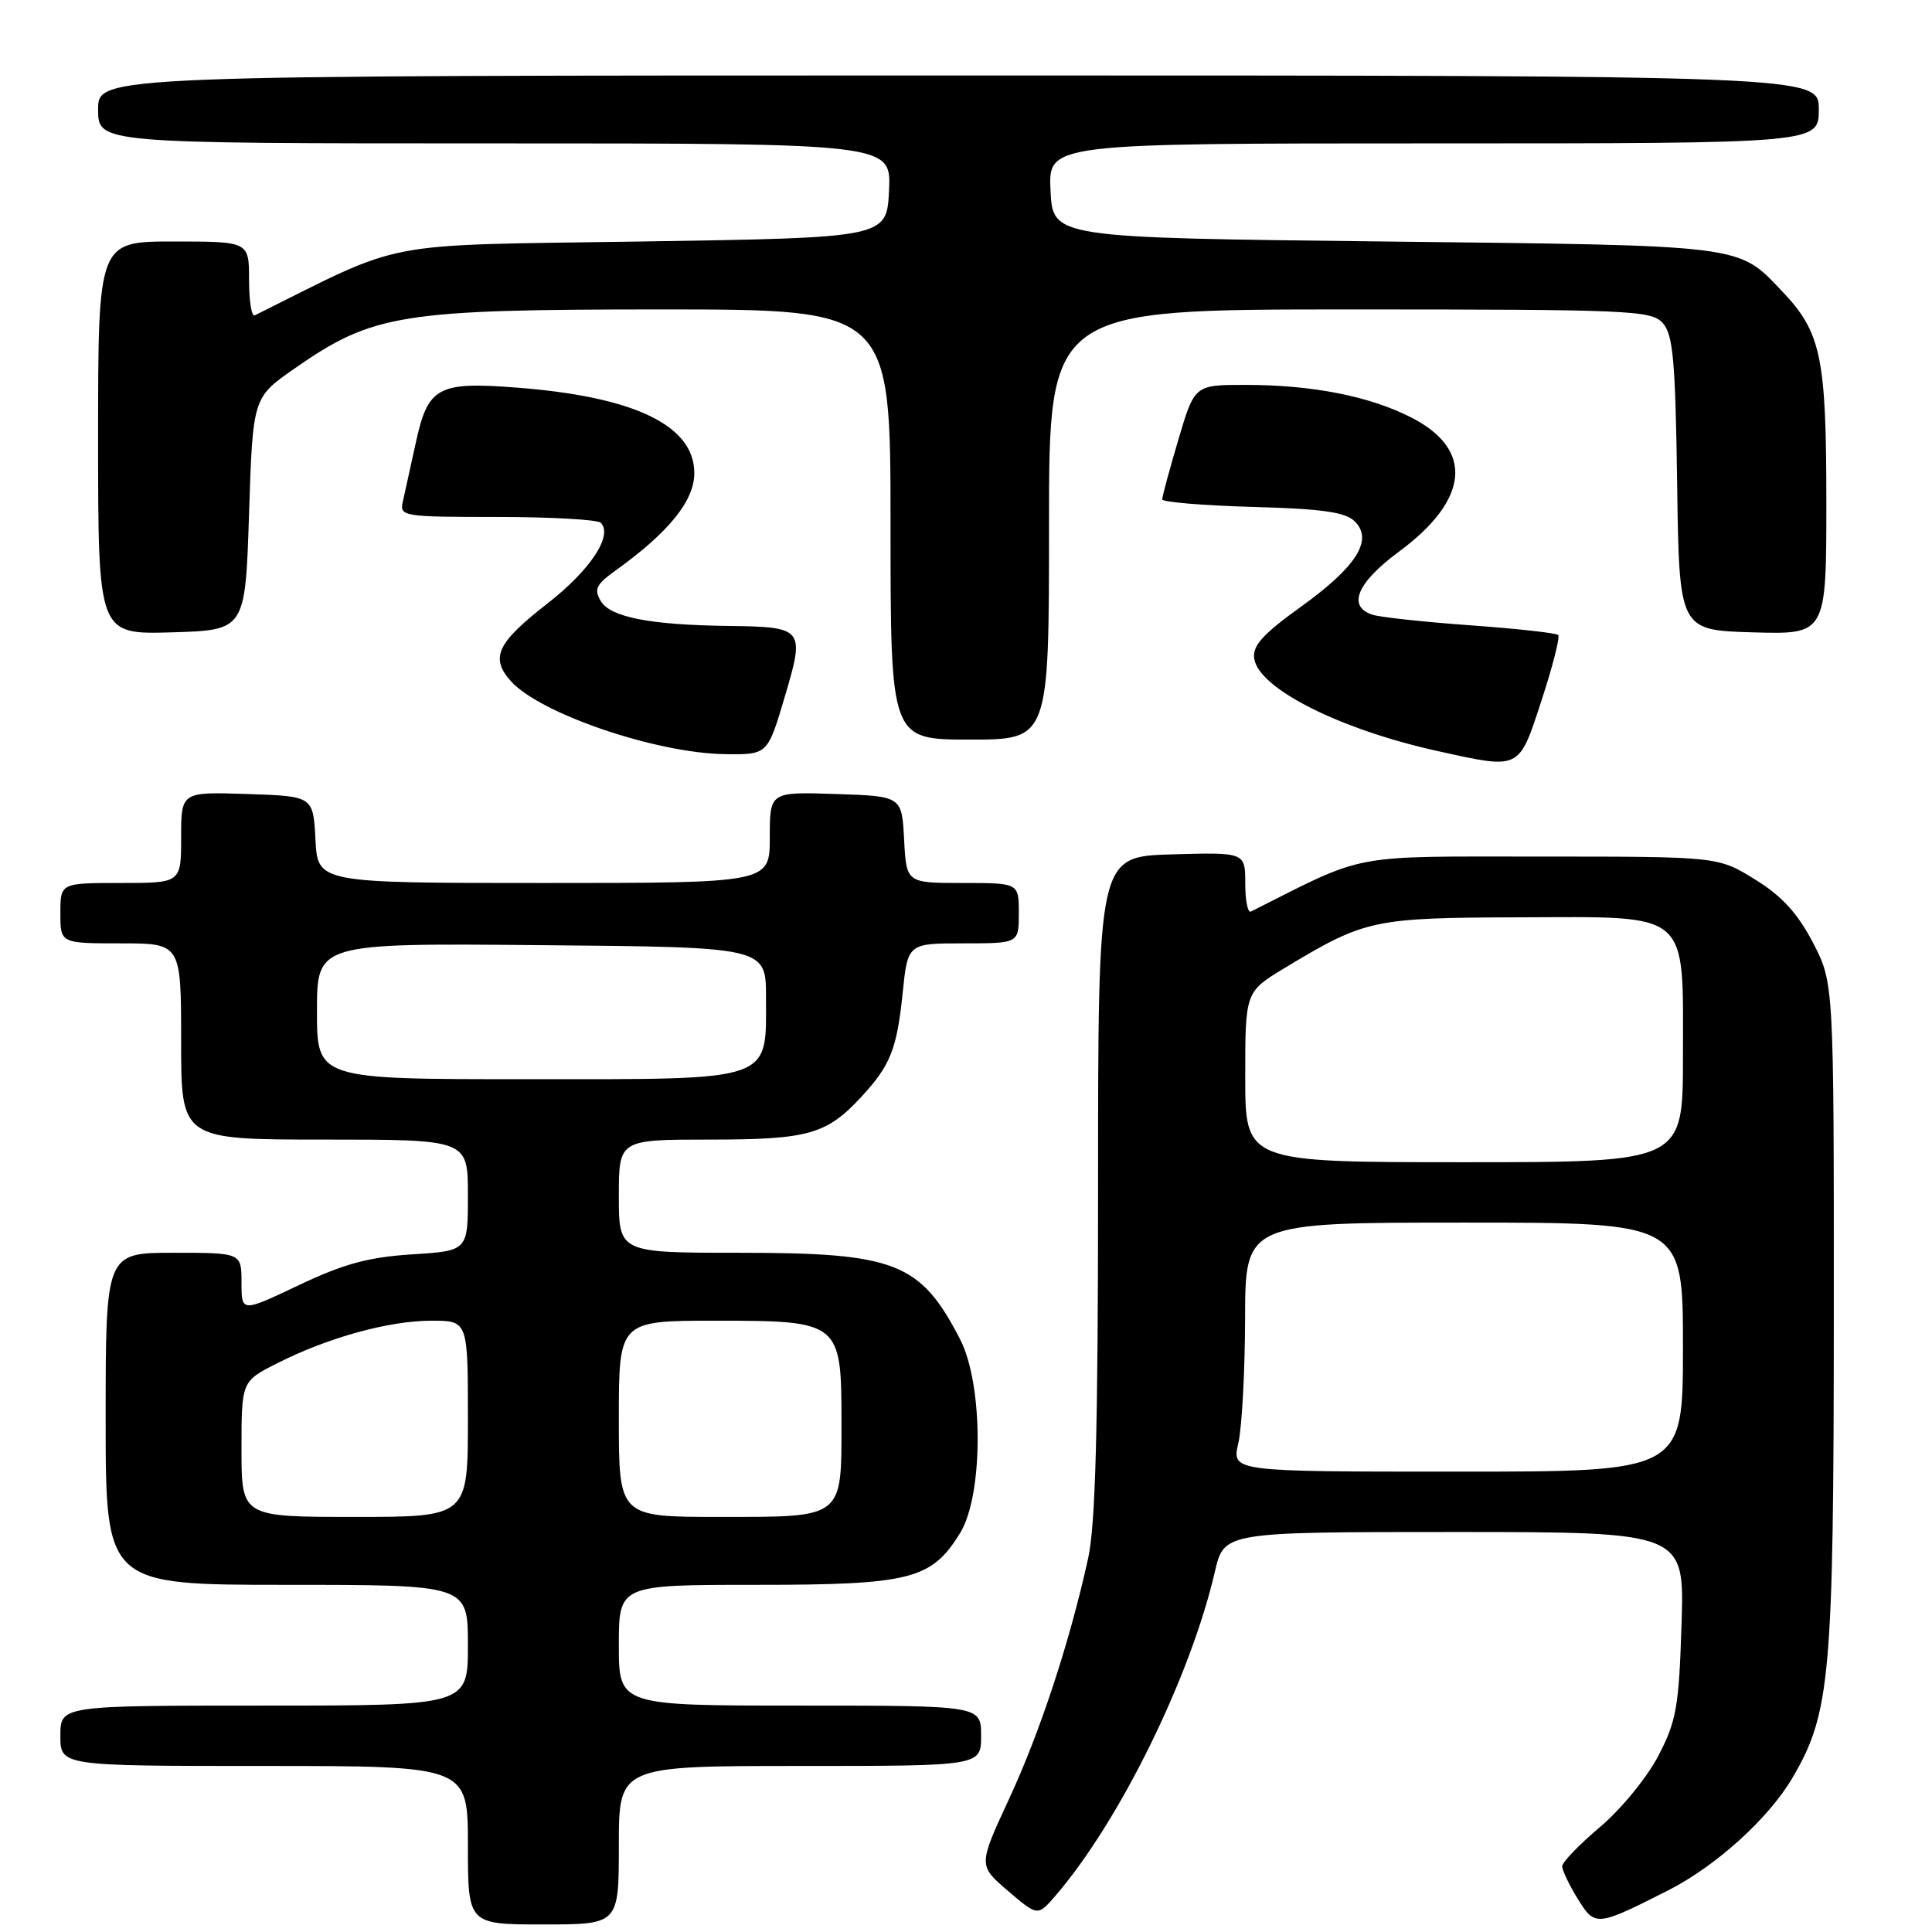 <?xml version="1.0" encoding="UTF-8" standalone="no"?>
<!DOCTYPE svg PUBLIC "-//W3C//DTD SVG 1.1//EN" "http://www.w3.org/Graphics/SVG/1.1/DTD/svg11.dtd" >
<svg xmlns="http://www.w3.org/2000/svg" xmlns:xlink="http://www.w3.org/1999/xlink" version="1.1" viewBox="0 0 256 256">
 <g >
 <path fill="currentColor"
d=" M 82.00 244.50 C 82.00 234.00 82.00 234.00 106.00 234.00 C 130.00 234.00 130.00 234.00 130.00 230.00 C 130.00 226.00 130.00 226.00 106.00 226.00 C 82.00 226.00 82.00 226.00 82.00 218.00 C 82.00 210.00 82.00 210.00 100.10 210.00 C 120.64 210.00 123.42 209.30 127.21 203.15 C 130.32 198.13 130.32 183.49 127.22 177.47 C 121.97 167.29 118.69 166.00 98.03 166.00 C 82.00 166.00 82.00 166.00 82.00 158.50 C 82.00 151.00 82.00 151.00 94.05 151.00 C 107.11 151.00 109.52 150.32 114.13 145.34 C 117.98 141.18 118.84 139.02 119.60 131.65 C 120.28 125.00 120.28 125.00 127.64 125.00 C 135.00 125.00 135.00 125.00 135.00 121.00 C 135.00 117.00 135.00 117.00 127.55 117.00 C 120.10 117.00 120.10 117.00 119.80 111.25 C 119.50 105.50 119.50 105.50 110.75 105.21 C 102.00 104.92 102.00 104.92 102.00 110.96 C 102.00 117.00 102.00 117.00 72.05 117.00 C 42.10 117.00 42.10 117.00 41.80 111.25 C 41.50 105.50 41.50 105.50 32.75 105.21 C 24.00 104.92 24.00 104.92 24.00 110.96 C 24.00 117.00 24.00 117.00 16.00 117.00 C 8.00 117.00 8.00 117.00 8.00 121.00 C 8.00 125.00 8.00 125.00 16.00 125.00 C 24.00 125.00 24.00 125.00 24.00 138.00 C 24.00 151.00 24.00 151.00 43.00 151.00 C 62.00 151.00 62.00 151.00 62.00 158.37 C 62.00 165.74 62.00 165.74 54.60 166.21 C 48.80 166.58 45.54 167.47 39.60 170.29 C 32.00 173.90 32.00 173.90 32.00 169.95 C 32.00 166.00 32.00 166.00 23.00 166.00 C 14.00 166.00 14.00 166.00 14.00 188.00 C 14.00 210.00 14.00 210.00 38.00 210.00 C 62.00 210.00 62.00 210.00 62.00 218.00 C 62.00 226.00 62.00 226.00 35.00 226.00 C 8.00 226.00 8.00 226.00 8.00 230.00 C 8.00 234.00 8.00 234.00 35.00 234.00 C 62.00 234.00 62.00 234.00 62.00 244.50 C 62.00 255.00 62.00 255.00 72.00 255.00 C 82.00 255.00 82.00 255.00 82.00 244.50 Z  M 221.03 250.49 C 227.38 247.27 234.36 240.95 237.53 235.54 C 242.53 227.01 242.97 222.06 242.99 174.36 C 243.00 130.23 243.00 130.23 240.21 124.88 C 238.17 120.98 236.09 118.71 232.53 116.52 C 227.65 113.50 227.65 113.50 204.08 113.50 C 178.50 113.50 181.23 112.98 165.75 120.79 C 165.34 121.00 165.00 119.31 165.00 117.05 C 165.00 112.93 165.00 112.93 155.25 113.21 C 145.50 113.50 145.50 113.50 145.50 157.00 C 145.50 189.34 145.16 202.04 144.18 206.50 C 141.75 217.55 137.85 229.42 133.72 238.34 C 129.62 247.18 129.62 247.18 133.56 250.55 C 137.50 253.92 137.50 253.92 139.84 251.21 C 148.31 241.40 157.74 222.24 160.98 208.25 C 162.20 203.00 162.20 203.00 192.70 203.00 C 223.21 203.00 223.21 203.00 222.81 215.25 C 222.47 226.17 222.13 228.06 219.73 232.67 C 218.25 235.52 214.79 239.74 212.02 242.08 C 209.26 244.41 207.00 246.75 207.00 247.29 C 207.00 247.82 207.92 249.76 209.05 251.59 C 211.36 255.32 211.53 255.30 221.03 250.49 Z  M 204.26 92.81 C 205.74 88.30 206.73 84.40 206.47 84.14 C 206.21 83.88 201.00 83.30 194.88 82.86 C 188.77 82.42 182.92 81.79 181.88 81.46 C 178.48 80.38 179.79 77.22 185.34 73.12 C 194.71 66.20 195.32 59.57 187.00 55.32 C 181.47 52.49 173.87 51.00 165.01 51.00 C 158.29 51.00 158.29 51.00 156.14 58.25 C 154.96 62.24 154.00 65.80 154.00 66.17 C 154.00 66.53 159.39 66.98 165.97 67.17 C 175.24 67.42 178.29 67.86 179.52 69.09 C 181.99 71.56 179.75 75.10 172.32 80.44 C 167.32 84.04 165.94 85.57 166.19 87.26 C 166.76 91.23 177.51 96.65 190.50 99.52 C 201.52 101.95 201.22 102.10 204.26 92.81 Z  M 103.97 92.38 C 106.68 83.25 106.54 83.07 96.50 82.94 C 86.15 82.81 80.88 81.78 79.61 79.65 C 78.68 78.10 78.99 77.45 81.49 75.65 C 88.61 70.55 92.00 66.36 92.00 62.69 C 92.00 56.37 84.07 52.56 68.47 51.36 C 57.99 50.55 56.70 51.26 55.09 58.69 C 54.39 61.89 53.62 65.40 53.37 66.50 C 52.93 68.42 53.43 68.50 65.87 68.50 C 73.00 68.50 79.18 68.85 79.60 69.27 C 81.27 70.94 78.21 75.56 72.50 80.00 C 65.87 85.16 64.93 87.14 67.66 90.22 C 71.50 94.55 86.92 99.81 96.10 99.93 C 101.71 100.00 101.71 100.00 103.97 92.38 Z  M 139.00 69.50 C 139.00 41.00 139.00 41.00 178.85 41.00 C 215.98 41.00 218.80 41.12 220.32 42.80 C 221.69 44.32 222.00 47.73 222.23 64.05 C 222.50 83.50 222.50 83.50 232.25 83.79 C 242.00 84.07 242.00 84.07 242.00 66.50 C 242.00 47.36 241.31 44.04 236.20 38.66 C 230.22 32.37 231.62 32.55 183.50 32.00 C 139.50 31.50 139.50 31.50 139.20 25.25 C 138.90 19.00 138.90 19.00 189.95 19.00 C 241.00 19.00 241.00 19.00 241.00 14.50 C 241.00 10.00 241.00 10.00 127.00 10.00 C 13.00 10.00 13.00 10.00 13.00 14.50 C 13.00 19.00 13.00 19.00 65.55 19.00 C 118.10 19.00 118.10 19.00 117.80 25.25 C 117.50 31.50 117.50 31.50 85.00 32.00 C 49.59 32.54 54.05 31.69 33.75 41.79 C 33.34 42.00 33.00 39.88 33.00 37.08 C 33.00 32.00 33.00 32.00 23.00 32.00 C 13.00 32.00 13.00 32.00 13.00 58.04 C 13.00 84.07 13.00 84.07 22.75 83.79 C 32.50 83.50 32.50 83.50 33.00 68.10 C 33.50 52.69 33.50 52.69 39.00 48.85 C 49.39 41.60 53.09 41.00 87.61 41.00 C 118.00 41.00 118.00 41.00 118.00 69.50 C 118.00 98.00 118.00 98.00 128.50 98.00 C 139.00 98.00 139.00 98.00 139.00 69.50 Z  M 32.00 192.02 C 32.00 183.03 32.00 183.03 36.75 180.63 C 43.46 177.23 51.55 175.00 57.18 175.00 C 62.00 175.00 62.00 175.00 62.00 188.00 C 62.00 201.00 62.00 201.00 47.00 201.00 C 32.00 201.00 32.00 201.00 32.00 192.02 Z  M 82.00 188.00 C 82.00 175.00 82.00 175.00 94.85 175.00 C 111.33 175.00 111.50 175.14 111.50 188.45 C 111.50 201.27 111.85 201.00 95.38 201.00 C 82.00 201.00 82.00 201.00 82.00 188.00 Z  M 42.00 133.99 C 42.00 124.97 42.00 124.97 71.75 125.24 C 101.50 125.50 101.50 125.50 101.50 132.15 C 101.50 143.44 102.79 143.00 69.85 143.00 C 42.00 143.00 42.00 143.00 42.00 133.99 Z  M 164.08 191.25 C 164.56 189.19 164.96 181.76 164.98 174.75 C 165.00 162.00 165.00 162.00 194.00 162.00 C 223.00 162.00 223.00 162.00 223.00 178.50 C 223.00 195.00 223.00 195.00 193.11 195.00 C 163.21 195.00 163.21 195.00 164.08 191.25 Z  M 165.00 142.71 C 165.00 131.42 165.00 131.42 170.25 128.25 C 180.89 121.83 181.92 121.61 201.33 121.55 C 224.19 121.49 223.00 120.47 223.00 140.11 C 223.00 154.00 223.00 154.00 194.00 154.00 C 165.00 154.00 165.00 154.00 165.00 142.71 Z "/>
</g>
</svg>